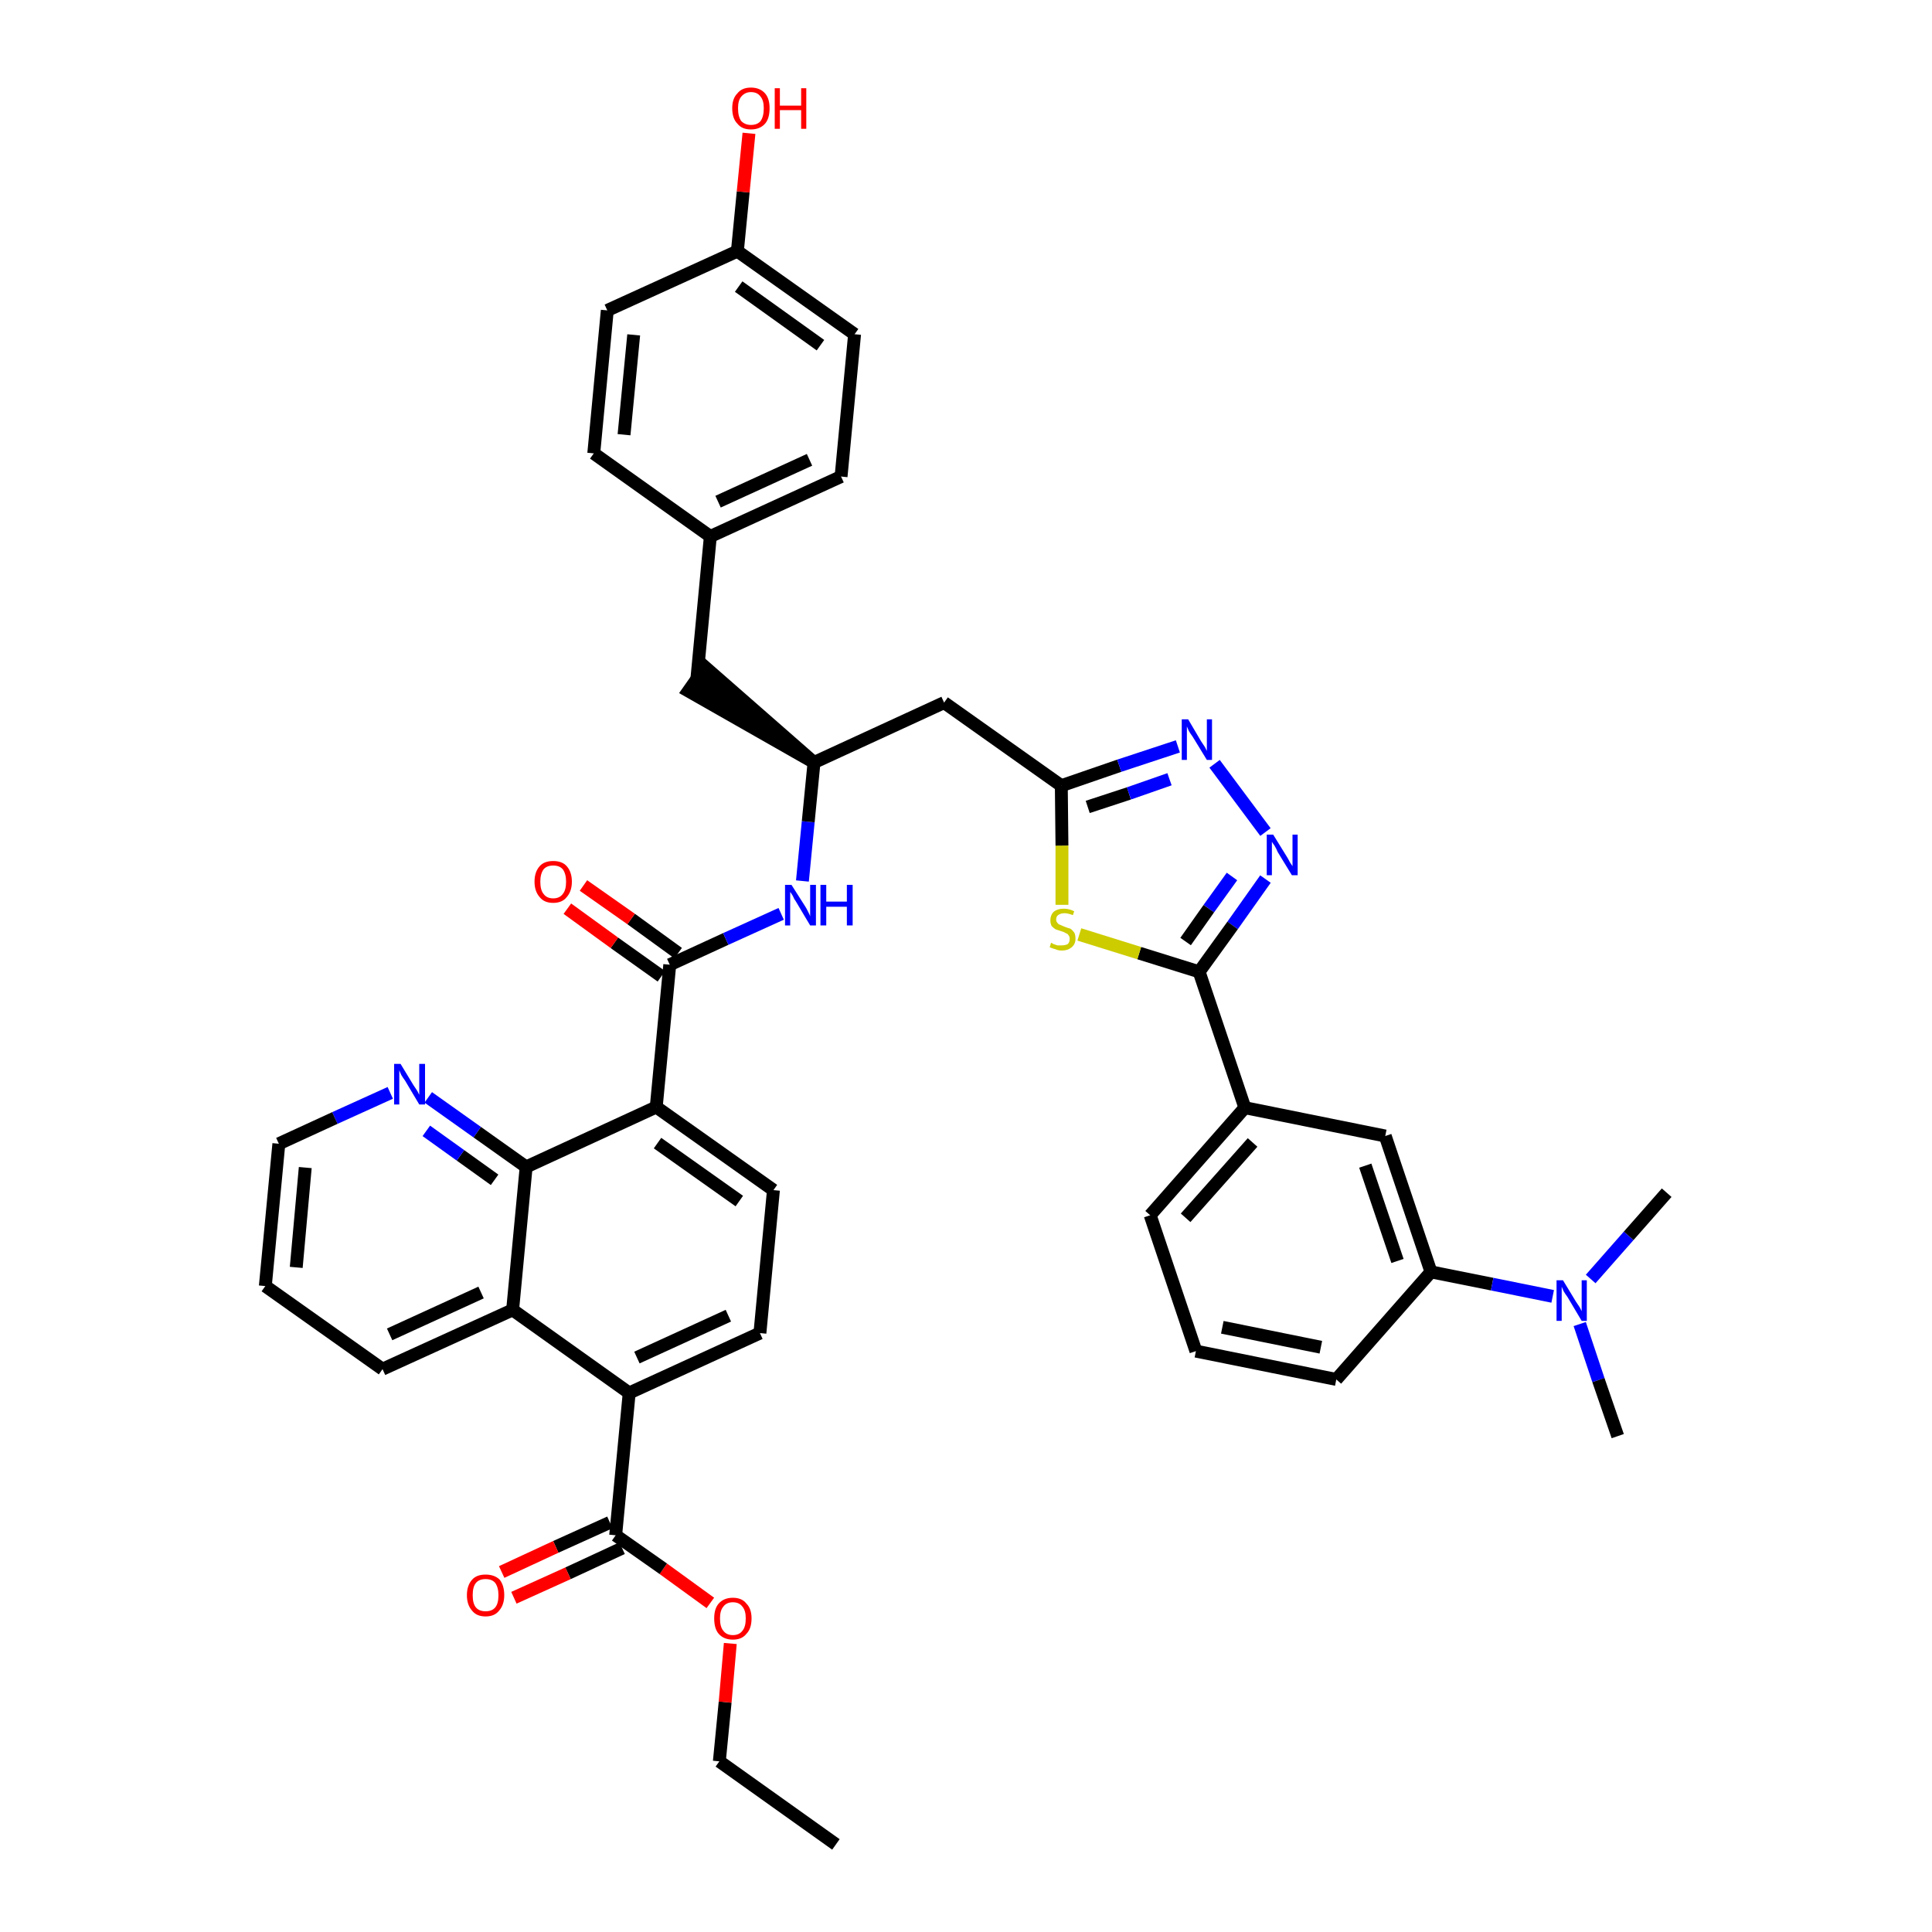 <?xml version='1.0' encoding='iso-8859-1'?>
<svg version='1.1' baseProfile='full'
              xmlns='http://www.w3.org/2000/svg'
                      xmlns:rdkit='http://www.rdkit.org/xml'
                      xmlns:xlink='http://www.w3.org/1999/xlink'
                  xml:space='preserve'
width='300px' height='300px' viewBox='0 0 300 300'>
<!-- END OF HEADER -->
<path class='bond-0 atom-0 atom-1' d='M 129.8,286.4 L 111.7,273.5' style='fill:none;fill-rule:evenodd;stroke:#000000;stroke-width:2.0px;stroke-linecap:butt;stroke-linejoin:miter;stroke-opacity:1' />
<path class='bond-1 atom-1 atom-2' d='M 111.7,273.5 L 112.6,264.3' style='fill:none;fill-rule:evenodd;stroke:#000000;stroke-width:2.0px;stroke-linecap:butt;stroke-linejoin:miter;stroke-opacity:1' />
<path class='bond-1 atom-1 atom-2' d='M 112.6,264.3 L 113.4,255.2' style='fill:none;fill-rule:evenodd;stroke:#FF0000;stroke-width:2.0px;stroke-linecap:butt;stroke-linejoin:miter;stroke-opacity:1' />
<path class='bond-2 atom-2 atom-3' d='M 110.3,248.9 L 103.0,243.6' style='fill:none;fill-rule:evenodd;stroke:#FF0000;stroke-width:2.0px;stroke-linecap:butt;stroke-linejoin:miter;stroke-opacity:1' />
<path class='bond-2 atom-2 atom-3' d='M 103.0,243.6 L 95.6,238.4' style='fill:none;fill-rule:evenodd;stroke:#000000;stroke-width:2.0px;stroke-linecap:butt;stroke-linejoin:miter;stroke-opacity:1' />
<path class='bond-3 atom-3 atom-4' d='M 94.7,236.4 L 86.3,240.2' style='fill:none;fill-rule:evenodd;stroke:#000000;stroke-width:2.0px;stroke-linecap:butt;stroke-linejoin:miter;stroke-opacity:1' />
<path class='bond-3 atom-3 atom-4' d='M 86.3,240.2 L 77.9,244.1' style='fill:none;fill-rule:evenodd;stroke:#FF0000;stroke-width:2.0px;stroke-linecap:butt;stroke-linejoin:miter;stroke-opacity:1' />
<path class='bond-3 atom-3 atom-4' d='M 96.6,240.4 L 88.2,244.3' style='fill:none;fill-rule:evenodd;stroke:#000000;stroke-width:2.0px;stroke-linecap:butt;stroke-linejoin:miter;stroke-opacity:1' />
<path class='bond-3 atom-3 atom-4' d='M 88.2,244.3 L 79.8,248.1' style='fill:none;fill-rule:evenodd;stroke:#FF0000;stroke-width:2.0px;stroke-linecap:butt;stroke-linejoin:miter;stroke-opacity:1' />
<path class='bond-4 atom-3 atom-5' d='M 95.6,238.4 L 97.7,216.3' style='fill:none;fill-rule:evenodd;stroke:#000000;stroke-width:2.0px;stroke-linecap:butt;stroke-linejoin:miter;stroke-opacity:1' />
<path class='bond-5 atom-5 atom-6' d='M 97.7,216.3 L 118.0,207.0' style='fill:none;fill-rule:evenodd;stroke:#000000;stroke-width:2.0px;stroke-linecap:butt;stroke-linejoin:miter;stroke-opacity:1' />
<path class='bond-5 atom-5 atom-6' d='M 98.9,210.8 L 113.1,204.3' style='fill:none;fill-rule:evenodd;stroke:#000000;stroke-width:2.0px;stroke-linecap:butt;stroke-linejoin:miter;stroke-opacity:1' />
<path class='bond-41 atom-41 atom-5' d='M 79.6,203.4 L 97.7,216.3' style='fill:none;fill-rule:evenodd;stroke:#000000;stroke-width:2.0px;stroke-linecap:butt;stroke-linejoin:miter;stroke-opacity:1' />
<path class='bond-6 atom-6 atom-7' d='M 118.0,207.0 L 120.1,184.8' style='fill:none;fill-rule:evenodd;stroke:#000000;stroke-width:2.0px;stroke-linecap:butt;stroke-linejoin:miter;stroke-opacity:1' />
<path class='bond-7 atom-7 atom-8' d='M 120.1,184.8 L 101.9,171.9' style='fill:none;fill-rule:evenodd;stroke:#000000;stroke-width:2.0px;stroke-linecap:butt;stroke-linejoin:miter;stroke-opacity:1' />
<path class='bond-7 atom-7 atom-8' d='M 114.8,186.5 L 102.1,177.5' style='fill:none;fill-rule:evenodd;stroke:#000000;stroke-width:2.0px;stroke-linecap:butt;stroke-linejoin:miter;stroke-opacity:1' />
<path class='bond-8 atom-8 atom-9' d='M 101.9,171.9 L 104.0,149.8' style='fill:none;fill-rule:evenodd;stroke:#000000;stroke-width:2.0px;stroke-linecap:butt;stroke-linejoin:miter;stroke-opacity:1' />
<path class='bond-35 atom-8 atom-36' d='M 101.9,171.9 L 81.7,181.2' style='fill:none;fill-rule:evenodd;stroke:#000000;stroke-width:2.0px;stroke-linecap:butt;stroke-linejoin:miter;stroke-opacity:1' />
<path class='bond-9 atom-9 atom-10' d='M 105.3,148.0 L 98.0,142.7' style='fill:none;fill-rule:evenodd;stroke:#000000;stroke-width:2.0px;stroke-linecap:butt;stroke-linejoin:miter;stroke-opacity:1' />
<path class='bond-9 atom-9 atom-10' d='M 98.0,142.7 L 90.6,137.5' style='fill:none;fill-rule:evenodd;stroke:#FF0000;stroke-width:2.0px;stroke-linecap:butt;stroke-linejoin:miter;stroke-opacity:1' />
<path class='bond-9 atom-9 atom-10' d='M 102.7,151.6 L 95.4,146.4' style='fill:none;fill-rule:evenodd;stroke:#000000;stroke-width:2.0px;stroke-linecap:butt;stroke-linejoin:miter;stroke-opacity:1' />
<path class='bond-9 atom-9 atom-10' d='M 95.4,146.4 L 88.1,141.1' style='fill:none;fill-rule:evenodd;stroke:#FF0000;stroke-width:2.0px;stroke-linecap:butt;stroke-linejoin:miter;stroke-opacity:1' />
<path class='bond-10 atom-9 atom-11' d='M 104.0,149.8 L 112.7,145.8' style='fill:none;fill-rule:evenodd;stroke:#000000;stroke-width:2.0px;stroke-linecap:butt;stroke-linejoin:miter;stroke-opacity:1' />
<path class='bond-10 atom-9 atom-11' d='M 112.7,145.8 L 121.3,141.9' style='fill:none;fill-rule:evenodd;stroke:#0000FF;stroke-width:2.0px;stroke-linecap:butt;stroke-linejoin:miter;stroke-opacity:1' />
<path class='bond-11 atom-11 atom-12' d='M 124.6,136.8 L 125.5,127.6' style='fill:none;fill-rule:evenodd;stroke:#0000FF;stroke-width:2.0px;stroke-linecap:butt;stroke-linejoin:miter;stroke-opacity:1' />
<path class='bond-11 atom-11 atom-12' d='M 125.5,127.6 L 126.4,118.4' style='fill:none;fill-rule:evenodd;stroke:#000000;stroke-width:2.0px;stroke-linecap:butt;stroke-linejoin:miter;stroke-opacity:1' />
<path class='bond-12 atom-12 atom-13' d='M 126.4,118.4 L 109.5,103.6 L 106.9,107.3 Z' style='fill:#000000;fill-rule:evenodd;fill-opacity:1;stroke:#000000;stroke-width:2.0px;stroke-linecap:butt;stroke-linejoin:miter;stroke-opacity:1;' />
<path class='bond-20 atom-12 atom-21' d='M 126.4,118.4 L 146.6,109.1' style='fill:none;fill-rule:evenodd;stroke:#000000;stroke-width:2.0px;stroke-linecap:butt;stroke-linejoin:miter;stroke-opacity:1' />
<path class='bond-13 atom-13 atom-14' d='M 108.2,105.5 L 110.3,83.3' style='fill:none;fill-rule:evenodd;stroke:#000000;stroke-width:2.0px;stroke-linecap:butt;stroke-linejoin:miter;stroke-opacity:1' />
<path class='bond-14 atom-14 atom-15' d='M 110.3,83.3 L 130.6,74.0' style='fill:none;fill-rule:evenodd;stroke:#000000;stroke-width:2.0px;stroke-linecap:butt;stroke-linejoin:miter;stroke-opacity:1' />
<path class='bond-14 atom-14 atom-15' d='M 111.5,77.9 L 125.7,71.4' style='fill:none;fill-rule:evenodd;stroke:#000000;stroke-width:2.0px;stroke-linecap:butt;stroke-linejoin:miter;stroke-opacity:1' />
<path class='bond-42 atom-20 atom-14' d='M 92.2,70.4 L 110.3,83.3' style='fill:none;fill-rule:evenodd;stroke:#000000;stroke-width:2.0px;stroke-linecap:butt;stroke-linejoin:miter;stroke-opacity:1' />
<path class='bond-15 atom-15 atom-16' d='M 130.6,74.0 L 132.7,51.9' style='fill:none;fill-rule:evenodd;stroke:#000000;stroke-width:2.0px;stroke-linecap:butt;stroke-linejoin:miter;stroke-opacity:1' />
<path class='bond-16 atom-16 atom-17' d='M 132.7,51.9 L 114.5,39.0' style='fill:none;fill-rule:evenodd;stroke:#000000;stroke-width:2.0px;stroke-linecap:butt;stroke-linejoin:miter;stroke-opacity:1' />
<path class='bond-16 atom-16 atom-17' d='M 127.4,53.6 L 114.7,44.5' style='fill:none;fill-rule:evenodd;stroke:#000000;stroke-width:2.0px;stroke-linecap:butt;stroke-linejoin:miter;stroke-opacity:1' />
<path class='bond-17 atom-17 atom-18' d='M 114.5,39.0 L 115.4,29.8' style='fill:none;fill-rule:evenodd;stroke:#000000;stroke-width:2.0px;stroke-linecap:butt;stroke-linejoin:miter;stroke-opacity:1' />
<path class='bond-17 atom-17 atom-18' d='M 115.4,29.8 L 116.3,20.7' style='fill:none;fill-rule:evenodd;stroke:#FF0000;stroke-width:2.0px;stroke-linecap:butt;stroke-linejoin:miter;stroke-opacity:1' />
<path class='bond-18 atom-17 atom-19' d='M 114.5,39.0 L 94.3,48.2' style='fill:none;fill-rule:evenodd;stroke:#000000;stroke-width:2.0px;stroke-linecap:butt;stroke-linejoin:miter;stroke-opacity:1' />
<path class='bond-19 atom-19 atom-20' d='M 94.3,48.2 L 92.2,70.4' style='fill:none;fill-rule:evenodd;stroke:#000000;stroke-width:2.0px;stroke-linecap:butt;stroke-linejoin:miter;stroke-opacity:1' />
<path class='bond-19 atom-19 atom-20' d='M 98.4,52.0 L 96.9,67.5' style='fill:none;fill-rule:evenodd;stroke:#000000;stroke-width:2.0px;stroke-linecap:butt;stroke-linejoin:miter;stroke-opacity:1' />
<path class='bond-21 atom-21 atom-22' d='M 146.6,109.1 L 164.8,122.0' style='fill:none;fill-rule:evenodd;stroke:#000000;stroke-width:2.0px;stroke-linecap:butt;stroke-linejoin:miter;stroke-opacity:1' />
<path class='bond-22 atom-22 atom-23' d='M 164.8,122.0 L 173.8,118.9' style='fill:none;fill-rule:evenodd;stroke:#000000;stroke-width:2.0px;stroke-linecap:butt;stroke-linejoin:miter;stroke-opacity:1' />
<path class='bond-22 atom-22 atom-23' d='M 173.8,118.9 L 182.9,115.9' style='fill:none;fill-rule:evenodd;stroke:#0000FF;stroke-width:2.0px;stroke-linecap:butt;stroke-linejoin:miter;stroke-opacity:1' />
<path class='bond-22 atom-22 atom-23' d='M 168.9,125.3 L 175.3,123.2' style='fill:none;fill-rule:evenodd;stroke:#000000;stroke-width:2.0px;stroke-linecap:butt;stroke-linejoin:miter;stroke-opacity:1' />
<path class='bond-22 atom-22 atom-23' d='M 175.3,123.2 L 181.6,121.0' style='fill:none;fill-rule:evenodd;stroke:#0000FF;stroke-width:2.0px;stroke-linecap:butt;stroke-linejoin:miter;stroke-opacity:1' />
<path class='bond-43 atom-35 atom-22' d='M 164.9,140.5 L 164.9,131.3' style='fill:none;fill-rule:evenodd;stroke:#CCCC00;stroke-width:2.0px;stroke-linecap:butt;stroke-linejoin:miter;stroke-opacity:1' />
<path class='bond-43 atom-35 atom-22' d='M 164.9,131.3 L 164.8,122.0' style='fill:none;fill-rule:evenodd;stroke:#000000;stroke-width:2.0px;stroke-linecap:butt;stroke-linejoin:miter;stroke-opacity:1' />
<path class='bond-23 atom-23 atom-24' d='M 188.6,118.6 L 196.5,129.2' style='fill:none;fill-rule:evenodd;stroke:#0000FF;stroke-width:2.0px;stroke-linecap:butt;stroke-linejoin:miter;stroke-opacity:1' />
<path class='bond-24 atom-24 atom-25' d='M 196.5,136.5 L 191.4,143.7' style='fill:none;fill-rule:evenodd;stroke:#0000FF;stroke-width:2.0px;stroke-linecap:butt;stroke-linejoin:miter;stroke-opacity:1' />
<path class='bond-24 atom-24 atom-25' d='M 191.4,143.7 L 186.2,150.9' style='fill:none;fill-rule:evenodd;stroke:#000000;stroke-width:2.0px;stroke-linecap:butt;stroke-linejoin:miter;stroke-opacity:1' />
<path class='bond-24 atom-24 atom-25' d='M 191.3,136.1 L 187.7,141.1' style='fill:none;fill-rule:evenodd;stroke:#0000FF;stroke-width:2.0px;stroke-linecap:butt;stroke-linejoin:miter;stroke-opacity:1' />
<path class='bond-24 atom-24 atom-25' d='M 187.7,141.1 L 184.1,146.2' style='fill:none;fill-rule:evenodd;stroke:#000000;stroke-width:2.0px;stroke-linecap:butt;stroke-linejoin:miter;stroke-opacity:1' />
<path class='bond-25 atom-25 atom-26' d='M 186.2,150.9 L 193.3,172.0' style='fill:none;fill-rule:evenodd;stroke:#000000;stroke-width:2.0px;stroke-linecap:butt;stroke-linejoin:miter;stroke-opacity:1' />
<path class='bond-34 atom-25 atom-35' d='M 186.2,150.9 L 176.9,148.0' style='fill:none;fill-rule:evenodd;stroke:#000000;stroke-width:2.0px;stroke-linecap:butt;stroke-linejoin:miter;stroke-opacity:1' />
<path class='bond-34 atom-25 atom-35' d='M 176.9,148.0 L 167.6,145.1' style='fill:none;fill-rule:evenodd;stroke:#CCCC00;stroke-width:2.0px;stroke-linecap:butt;stroke-linejoin:miter;stroke-opacity:1' />
<path class='bond-26 atom-26 atom-27' d='M 193.3,172.0 L 178.6,188.7' style='fill:none;fill-rule:evenodd;stroke:#000000;stroke-width:2.0px;stroke-linecap:butt;stroke-linejoin:miter;stroke-opacity:1' />
<path class='bond-26 atom-26 atom-27' d='M 194.5,177.4 L 184.1,189.1' style='fill:none;fill-rule:evenodd;stroke:#000000;stroke-width:2.0px;stroke-linecap:butt;stroke-linejoin:miter;stroke-opacity:1' />
<path class='bond-45 atom-34 atom-26' d='M 215.1,176.4 L 193.3,172.0' style='fill:none;fill-rule:evenodd;stroke:#000000;stroke-width:2.0px;stroke-linecap:butt;stroke-linejoin:miter;stroke-opacity:1' />
<path class='bond-27 atom-27 atom-28' d='M 178.6,188.7 L 185.7,209.8' style='fill:none;fill-rule:evenodd;stroke:#000000;stroke-width:2.0px;stroke-linecap:butt;stroke-linejoin:miter;stroke-opacity:1' />
<path class='bond-28 atom-28 atom-29' d='M 185.7,209.8 L 207.5,214.2' style='fill:none;fill-rule:evenodd;stroke:#000000;stroke-width:2.0px;stroke-linecap:butt;stroke-linejoin:miter;stroke-opacity:1' />
<path class='bond-28 atom-28 atom-29' d='M 189.8,206.1 L 205.1,209.2' style='fill:none;fill-rule:evenodd;stroke:#000000;stroke-width:2.0px;stroke-linecap:butt;stroke-linejoin:miter;stroke-opacity:1' />
<path class='bond-29 atom-29 atom-30' d='M 207.5,214.2 L 222.2,197.5' style='fill:none;fill-rule:evenodd;stroke:#000000;stroke-width:2.0px;stroke-linecap:butt;stroke-linejoin:miter;stroke-opacity:1' />
<path class='bond-30 atom-30 atom-31' d='M 222.2,197.5 L 231.7,199.4' style='fill:none;fill-rule:evenodd;stroke:#000000;stroke-width:2.0px;stroke-linecap:butt;stroke-linejoin:miter;stroke-opacity:1' />
<path class='bond-30 atom-30 atom-31' d='M 231.7,199.4 L 241.1,201.3' style='fill:none;fill-rule:evenodd;stroke:#0000FF;stroke-width:2.0px;stroke-linecap:butt;stroke-linejoin:miter;stroke-opacity:1' />
<path class='bond-33 atom-30 atom-34' d='M 222.2,197.5 L 215.1,176.4' style='fill:none;fill-rule:evenodd;stroke:#000000;stroke-width:2.0px;stroke-linecap:butt;stroke-linejoin:miter;stroke-opacity:1' />
<path class='bond-33 atom-30 atom-34' d='M 217.0,195.8 L 212.0,181.0' style='fill:none;fill-rule:evenodd;stroke:#000000;stroke-width:2.0px;stroke-linecap:butt;stroke-linejoin:miter;stroke-opacity:1' />
<path class='bond-31 atom-31 atom-32' d='M 245.3,205.6 L 248.2,214.3' style='fill:none;fill-rule:evenodd;stroke:#0000FF;stroke-width:2.0px;stroke-linecap:butt;stroke-linejoin:miter;stroke-opacity:1' />
<path class='bond-31 atom-31 atom-32' d='M 248.2,214.3 L 251.2,223.0' style='fill:none;fill-rule:evenodd;stroke:#000000;stroke-width:2.0px;stroke-linecap:butt;stroke-linejoin:miter;stroke-opacity:1' />
<path class='bond-32 atom-31 atom-33' d='M 247.0,198.6 L 252.9,191.9' style='fill:none;fill-rule:evenodd;stroke:#0000FF;stroke-width:2.0px;stroke-linecap:butt;stroke-linejoin:miter;stroke-opacity:1' />
<path class='bond-32 atom-31 atom-33' d='M 252.9,191.9 L 258.8,185.2' style='fill:none;fill-rule:evenodd;stroke:#000000;stroke-width:2.0px;stroke-linecap:butt;stroke-linejoin:miter;stroke-opacity:1' />
<path class='bond-36 atom-36 atom-37' d='M 81.7,181.2 L 74.1,175.8' style='fill:none;fill-rule:evenodd;stroke:#000000;stroke-width:2.0px;stroke-linecap:butt;stroke-linejoin:miter;stroke-opacity:1' />
<path class='bond-36 atom-36 atom-37' d='M 74.1,175.8 L 66.5,170.4' style='fill:none;fill-rule:evenodd;stroke:#0000FF;stroke-width:2.0px;stroke-linecap:butt;stroke-linejoin:miter;stroke-opacity:1' />
<path class='bond-36 atom-36 atom-37' d='M 76.8,183.2 L 71.5,179.4' style='fill:none;fill-rule:evenodd;stroke:#000000;stroke-width:2.0px;stroke-linecap:butt;stroke-linejoin:miter;stroke-opacity:1' />
<path class='bond-36 atom-36 atom-37' d='M 71.5,179.4 L 66.2,175.6' style='fill:none;fill-rule:evenodd;stroke:#0000FF;stroke-width:2.0px;stroke-linecap:butt;stroke-linejoin:miter;stroke-opacity:1' />
<path class='bond-44 atom-41 atom-36' d='M 79.6,203.4 L 81.7,181.2' style='fill:none;fill-rule:evenodd;stroke:#000000;stroke-width:2.0px;stroke-linecap:butt;stroke-linejoin:miter;stroke-opacity:1' />
<path class='bond-37 atom-37 atom-38' d='M 60.6,169.7 L 52.0,173.6' style='fill:none;fill-rule:evenodd;stroke:#0000FF;stroke-width:2.0px;stroke-linecap:butt;stroke-linejoin:miter;stroke-opacity:1' />
<path class='bond-37 atom-37 atom-38' d='M 52.0,173.6 L 43.3,177.6' style='fill:none;fill-rule:evenodd;stroke:#000000;stroke-width:2.0px;stroke-linecap:butt;stroke-linejoin:miter;stroke-opacity:1' />
<path class='bond-38 atom-38 atom-39' d='M 43.3,177.6 L 41.2,199.7' style='fill:none;fill-rule:evenodd;stroke:#000000;stroke-width:2.0px;stroke-linecap:butt;stroke-linejoin:miter;stroke-opacity:1' />
<path class='bond-38 atom-38 atom-39' d='M 47.4,181.3 L 46.0,196.8' style='fill:none;fill-rule:evenodd;stroke:#000000;stroke-width:2.0px;stroke-linecap:butt;stroke-linejoin:miter;stroke-opacity:1' />
<path class='bond-39 atom-39 atom-40' d='M 41.2,199.7 L 59.4,212.6' style='fill:none;fill-rule:evenodd;stroke:#000000;stroke-width:2.0px;stroke-linecap:butt;stroke-linejoin:miter;stroke-opacity:1' />
<path class='bond-40 atom-40 atom-41' d='M 59.4,212.6 L 79.6,203.4' style='fill:none;fill-rule:evenodd;stroke:#000000;stroke-width:2.0px;stroke-linecap:butt;stroke-linejoin:miter;stroke-opacity:1' />
<path class='bond-40 atom-40 atom-41' d='M 60.5,207.2 L 74.7,200.7' style='fill:none;fill-rule:evenodd;stroke:#000000;stroke-width:2.0px;stroke-linecap:butt;stroke-linejoin:miter;stroke-opacity:1' />
<path  class='atom-2' d='M 110.9 251.3
Q 110.9 249.8, 111.6 249.0
Q 112.4 248.1, 113.8 248.1
Q 115.2 248.1, 115.9 249.0
Q 116.7 249.8, 116.7 251.3
Q 116.7 252.9, 115.9 253.7
Q 115.2 254.6, 113.8 254.6
Q 112.4 254.6, 111.6 253.7
Q 110.9 252.9, 110.9 251.3
M 113.8 253.9
Q 114.8 253.9, 115.3 253.2
Q 115.8 252.6, 115.8 251.3
Q 115.8 250.1, 115.3 249.5
Q 114.8 248.8, 113.8 248.8
Q 112.8 248.8, 112.3 249.5
Q 111.8 250.1, 111.8 251.3
Q 111.8 252.6, 112.3 253.2
Q 112.8 253.9, 113.8 253.9
' fill='#FF0000'/>
<path  class='atom-4' d='M 72.5 247.7
Q 72.5 246.2, 73.3 245.3
Q 74.0 244.5, 75.4 244.5
Q 76.8 244.5, 77.6 245.3
Q 78.3 246.2, 78.3 247.7
Q 78.3 249.2, 77.5 250.1
Q 76.8 251.0, 75.4 251.0
Q 74.0 251.0, 73.3 250.1
Q 72.5 249.2, 72.5 247.7
M 75.4 250.2
Q 76.4 250.2, 76.9 249.6
Q 77.4 249.0, 77.4 247.7
Q 77.4 246.5, 76.9 245.8
Q 76.4 245.2, 75.4 245.2
Q 74.4 245.2, 73.9 245.8
Q 73.4 246.4, 73.4 247.7
Q 73.4 249.0, 73.9 249.6
Q 74.4 250.2, 75.4 250.2
' fill='#FF0000'/>
<path  class='atom-10' d='M 83.0 136.9
Q 83.0 135.4, 83.8 134.5
Q 84.5 133.7, 85.9 133.7
Q 87.3 133.7, 88.0 134.5
Q 88.8 135.4, 88.8 136.9
Q 88.8 138.4, 88.0 139.3
Q 87.3 140.2, 85.9 140.2
Q 84.5 140.2, 83.8 139.3
Q 83.0 138.4, 83.0 136.9
M 85.9 139.5
Q 86.9 139.5, 87.4 138.8
Q 87.9 138.2, 87.9 136.9
Q 87.9 135.7, 87.4 135.0
Q 86.9 134.4, 85.9 134.4
Q 84.9 134.4, 84.4 135.0
Q 83.9 135.7, 83.9 136.9
Q 83.9 138.2, 84.4 138.8
Q 84.9 139.5, 85.9 139.5
' fill='#FF0000'/>
<path  class='atom-11' d='M 122.9 137.4
L 125.0 140.7
Q 125.2 141.0, 125.5 141.6
Q 125.8 142.2, 125.8 142.3
L 125.8 137.4
L 126.7 137.4
L 126.7 143.7
L 125.8 143.7
L 123.6 140.0
Q 123.3 139.6, 123.1 139.1
Q 122.8 138.6, 122.7 138.5
L 122.7 143.7
L 121.9 143.7
L 121.9 137.4
L 122.9 137.4
' fill='#0000FF'/>
<path  class='atom-11' d='M 127.4 137.4
L 128.3 137.4
L 128.3 140.0
L 131.5 140.0
L 131.5 137.4
L 132.4 137.4
L 132.4 143.7
L 131.5 143.7
L 131.5 140.8
L 128.3 140.8
L 128.3 143.7
L 127.4 143.7
L 127.4 137.4
' fill='#0000FF'/>
<path  class='atom-18' d='M 113.7 16.8
Q 113.7 15.3, 114.5 14.5
Q 115.2 13.6, 116.6 13.6
Q 118.0 13.6, 118.8 14.5
Q 119.5 15.3, 119.5 16.8
Q 119.5 18.4, 118.8 19.2
Q 118.0 20.1, 116.6 20.1
Q 115.2 20.1, 114.5 19.2
Q 113.7 18.4, 113.7 16.8
M 116.6 19.4
Q 117.6 19.4, 118.1 18.8
Q 118.6 18.1, 118.6 16.8
Q 118.6 15.6, 118.1 15.0
Q 117.6 14.3, 116.6 14.3
Q 115.7 14.3, 115.1 15.0
Q 114.6 15.6, 114.6 16.8
Q 114.6 18.1, 115.1 18.8
Q 115.7 19.4, 116.6 19.4
' fill='#FF0000'/>
<path  class='atom-18' d='M 120.3 13.7
L 121.1 13.7
L 121.1 16.4
L 124.4 16.4
L 124.4 13.7
L 125.2 13.7
L 125.2 20.0
L 124.4 20.0
L 124.4 17.1
L 121.1 17.1
L 121.1 20.0
L 120.3 20.0
L 120.3 13.7
' fill='#FF0000'/>
<path  class='atom-23' d='M 184.5 111.7
L 186.5 115.1
Q 186.7 115.4, 187.1 116.0
Q 187.4 116.6, 187.4 116.6
L 187.4 111.7
L 188.2 111.7
L 188.2 118.0
L 187.4 118.0
L 185.2 114.4
Q 184.9 114.0, 184.6 113.5
Q 184.4 113.0, 184.3 112.8
L 184.3 118.0
L 183.5 118.0
L 183.5 111.7
L 184.5 111.7
' fill='#0000FF'/>
<path  class='atom-24' d='M 197.7 129.6
L 199.8 133.0
Q 200.0 133.3, 200.3 133.9
Q 200.7 134.5, 200.7 134.5
L 200.7 129.6
L 201.5 129.6
L 201.5 135.9
L 200.6 135.9
L 198.4 132.3
Q 198.2 131.8, 197.9 131.3
Q 197.6 130.9, 197.5 130.7
L 197.5 135.9
L 196.7 135.9
L 196.7 129.6
L 197.7 129.6
' fill='#0000FF'/>
<path  class='atom-31' d='M 242.7 198.8
L 244.7 202.1
Q 244.9 202.4, 245.3 203.0
Q 245.6 203.6, 245.6 203.6
L 245.6 198.8
L 246.4 198.8
L 246.4 205.1
L 245.6 205.1
L 243.4 201.4
Q 243.1 201.0, 242.8 200.5
Q 242.6 200.0, 242.5 199.8
L 242.5 205.1
L 241.7 205.1
L 241.7 198.8
L 242.7 198.8
' fill='#0000FF'/>
<path  class='atom-35' d='M 163.2 146.4
Q 163.3 146.4, 163.6 146.6
Q 163.9 146.7, 164.2 146.8
Q 164.5 146.8, 164.8 146.8
Q 165.4 146.8, 165.8 146.6
Q 166.1 146.3, 166.1 145.8
Q 166.1 145.4, 165.9 145.2
Q 165.8 145.0, 165.5 144.9
Q 165.2 144.7, 164.8 144.6
Q 164.2 144.4, 163.9 144.3
Q 163.6 144.1, 163.3 143.8
Q 163.1 143.4, 163.1 142.9
Q 163.1 142.1, 163.6 141.6
Q 164.2 141.1, 165.2 141.1
Q 166.0 141.1, 166.8 141.5
L 166.6 142.1
Q 165.8 141.8, 165.3 141.8
Q 164.7 141.8, 164.3 142.1
Q 164.0 142.3, 164.0 142.8
Q 164.0 143.1, 164.2 143.3
Q 164.3 143.5, 164.6 143.6
Q 164.8 143.7, 165.3 143.9
Q 165.8 144.1, 166.2 144.2
Q 166.5 144.4, 166.8 144.8
Q 167.0 145.1, 167.0 145.8
Q 167.0 146.6, 166.4 147.1
Q 165.8 147.6, 164.9 147.6
Q 164.3 147.6, 163.9 147.4
Q 163.5 147.3, 163.0 147.1
L 163.2 146.4
' fill='#CCCC00'/>
<path  class='atom-37' d='M 62.2 165.2
L 64.2 168.5
Q 64.4 168.8, 64.8 169.4
Q 65.1 170.0, 65.1 170.0
L 65.1 165.2
L 66.0 165.2
L 66.0 171.5
L 65.1 171.5
L 62.9 167.8
Q 62.6 167.4, 62.3 166.9
Q 62.1 166.4, 62.0 166.2
L 62.0 171.5
L 61.2 171.5
L 61.2 165.2
L 62.2 165.2
' fill='#0000FF'/>
</svg>
